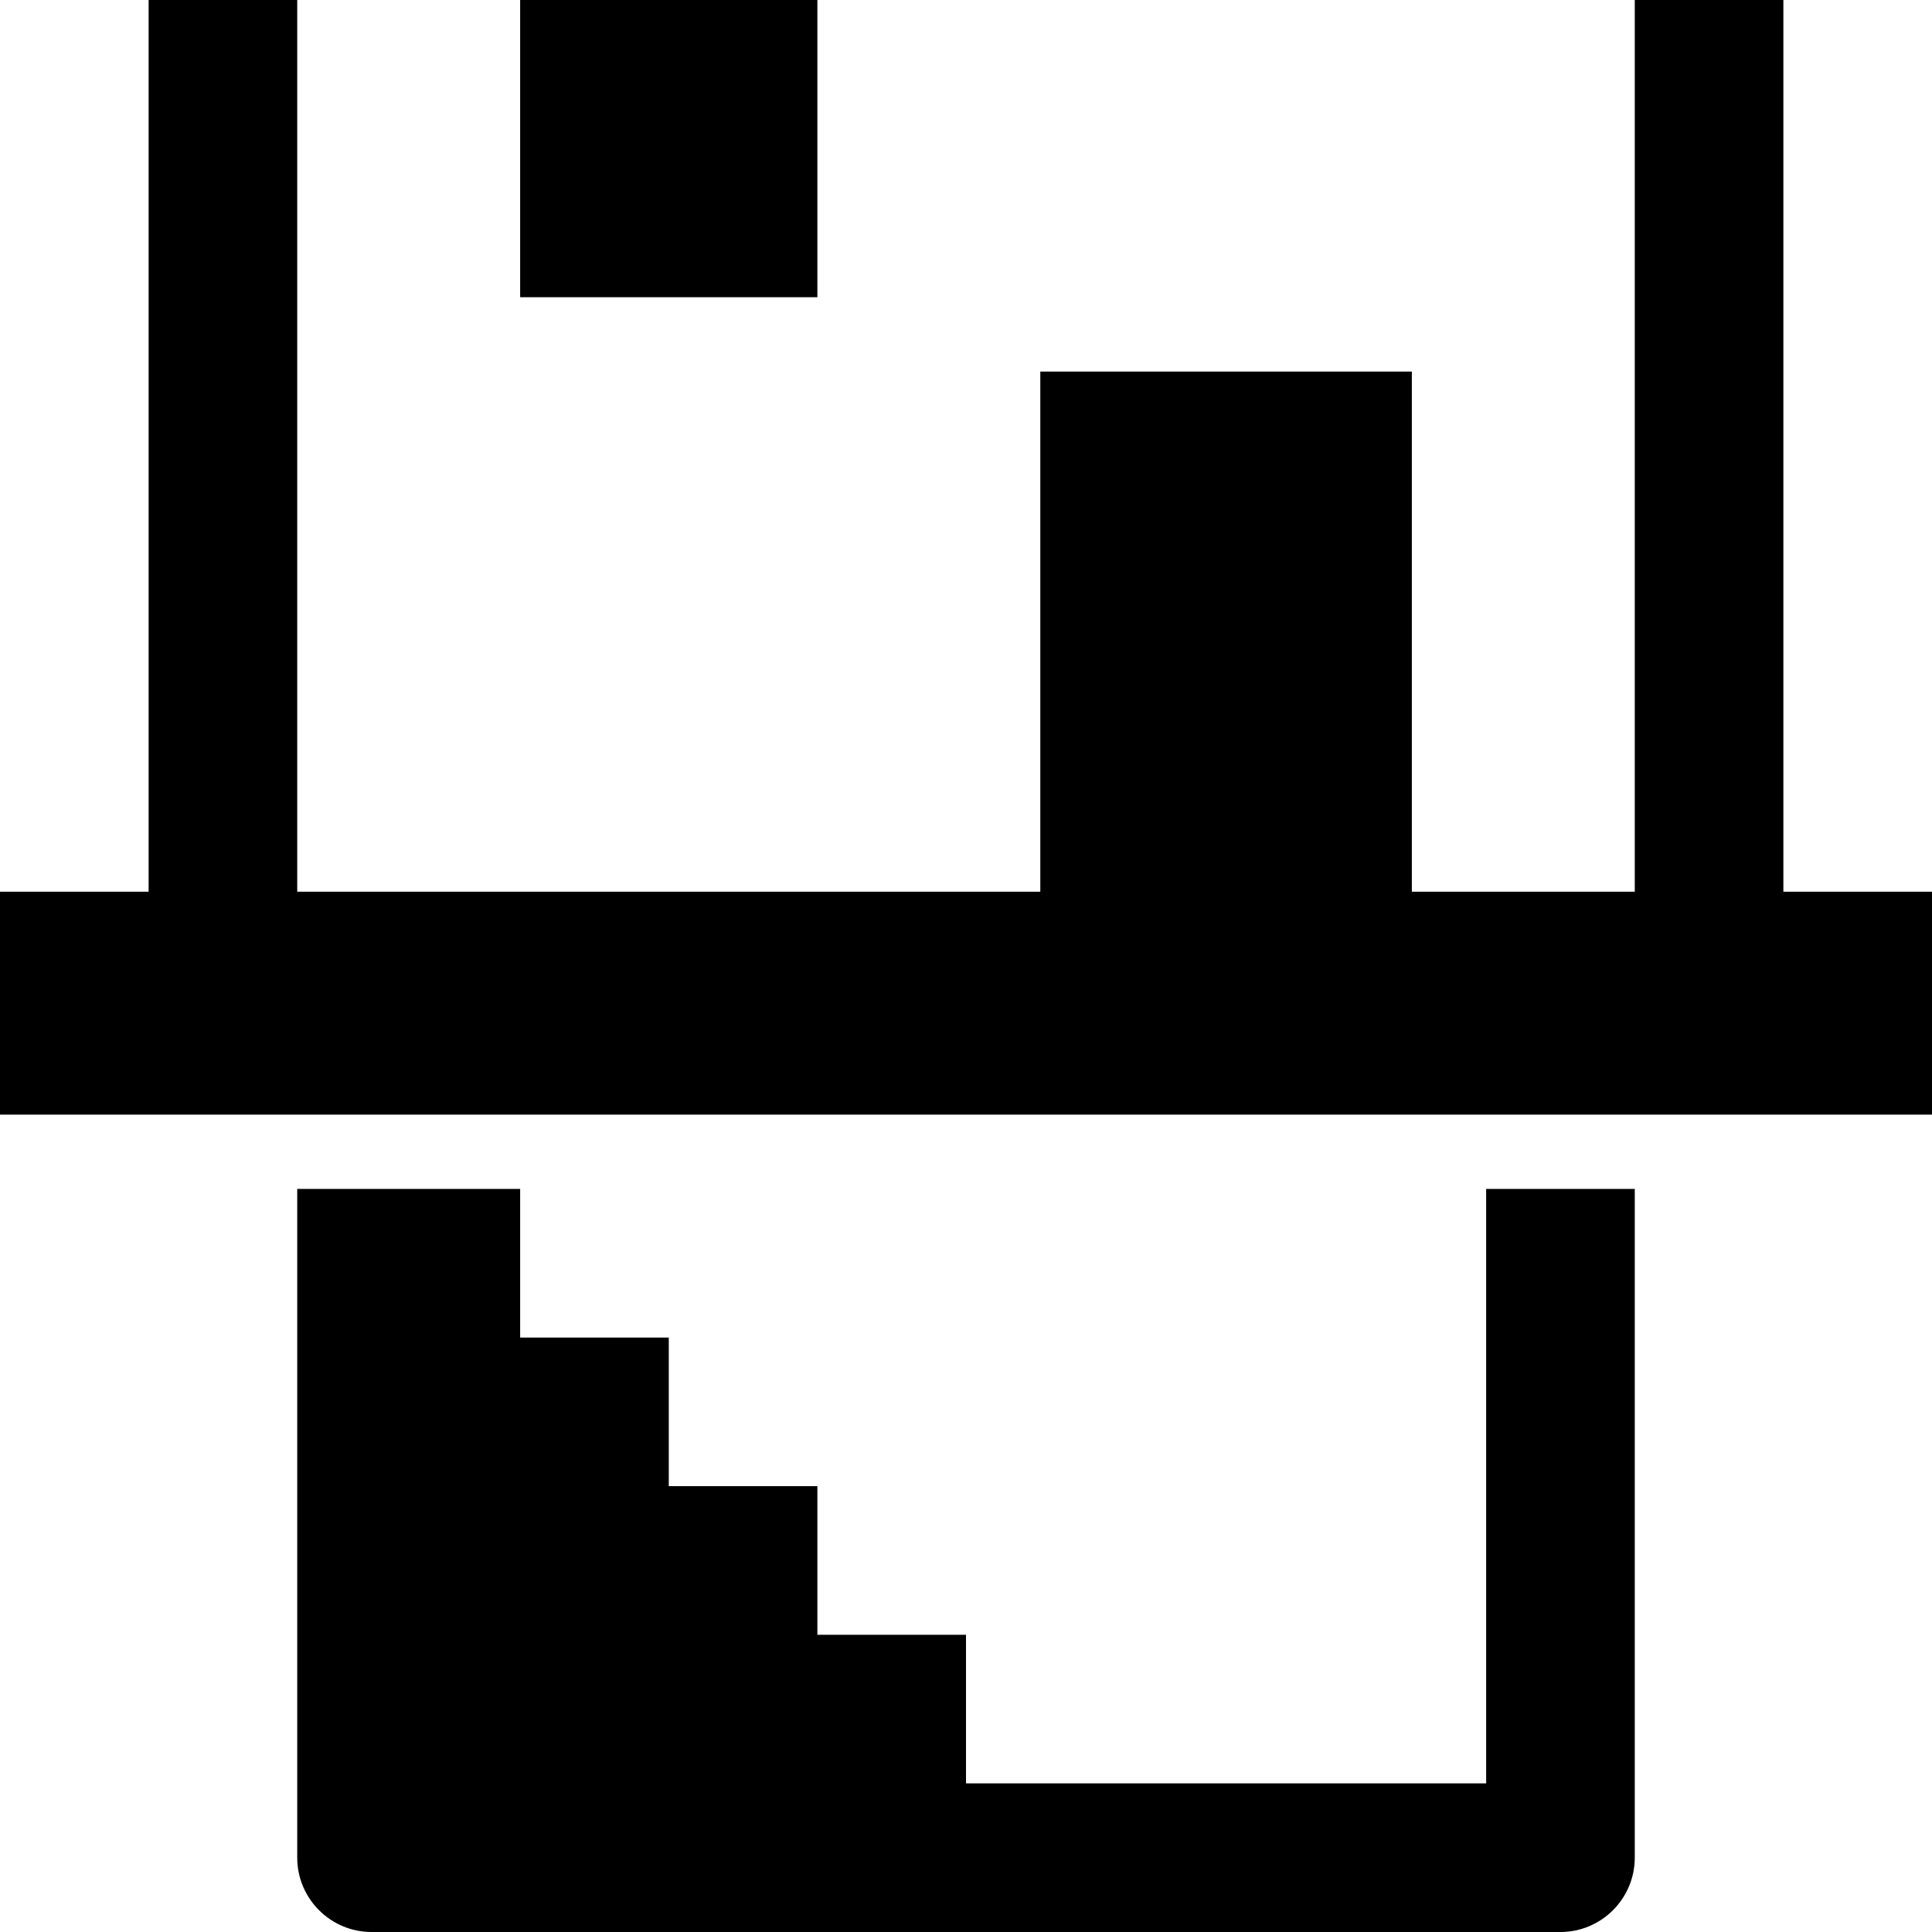 <svg xmlns="http://www.w3.org/2000/svg" viewBox="0 0 26 26"><path d="M 2 0 L 2 12 L 0 12 L 0 15 L 26 15 L 26 12 L 24 12 L 24 0 L 22 0 L 22 12 L 19 12 L 19 5 L 14 5 L 14 12 L 4 12 L 4 0 Z M 7 0 L 7 4 L 11 4 L 11 0 Z M 4 16 L 4 25 C 4 25.551 4.449 26 5 26 L 21 26 C 21.551 26 22 25.551 22 25 L 22 16 L 20 16 L 20 24 L 13 24 L 13 22 L 11 22 L 11 20 L 9 20 L 9 18 L 7 18 L 7 16 Z"/></svg>